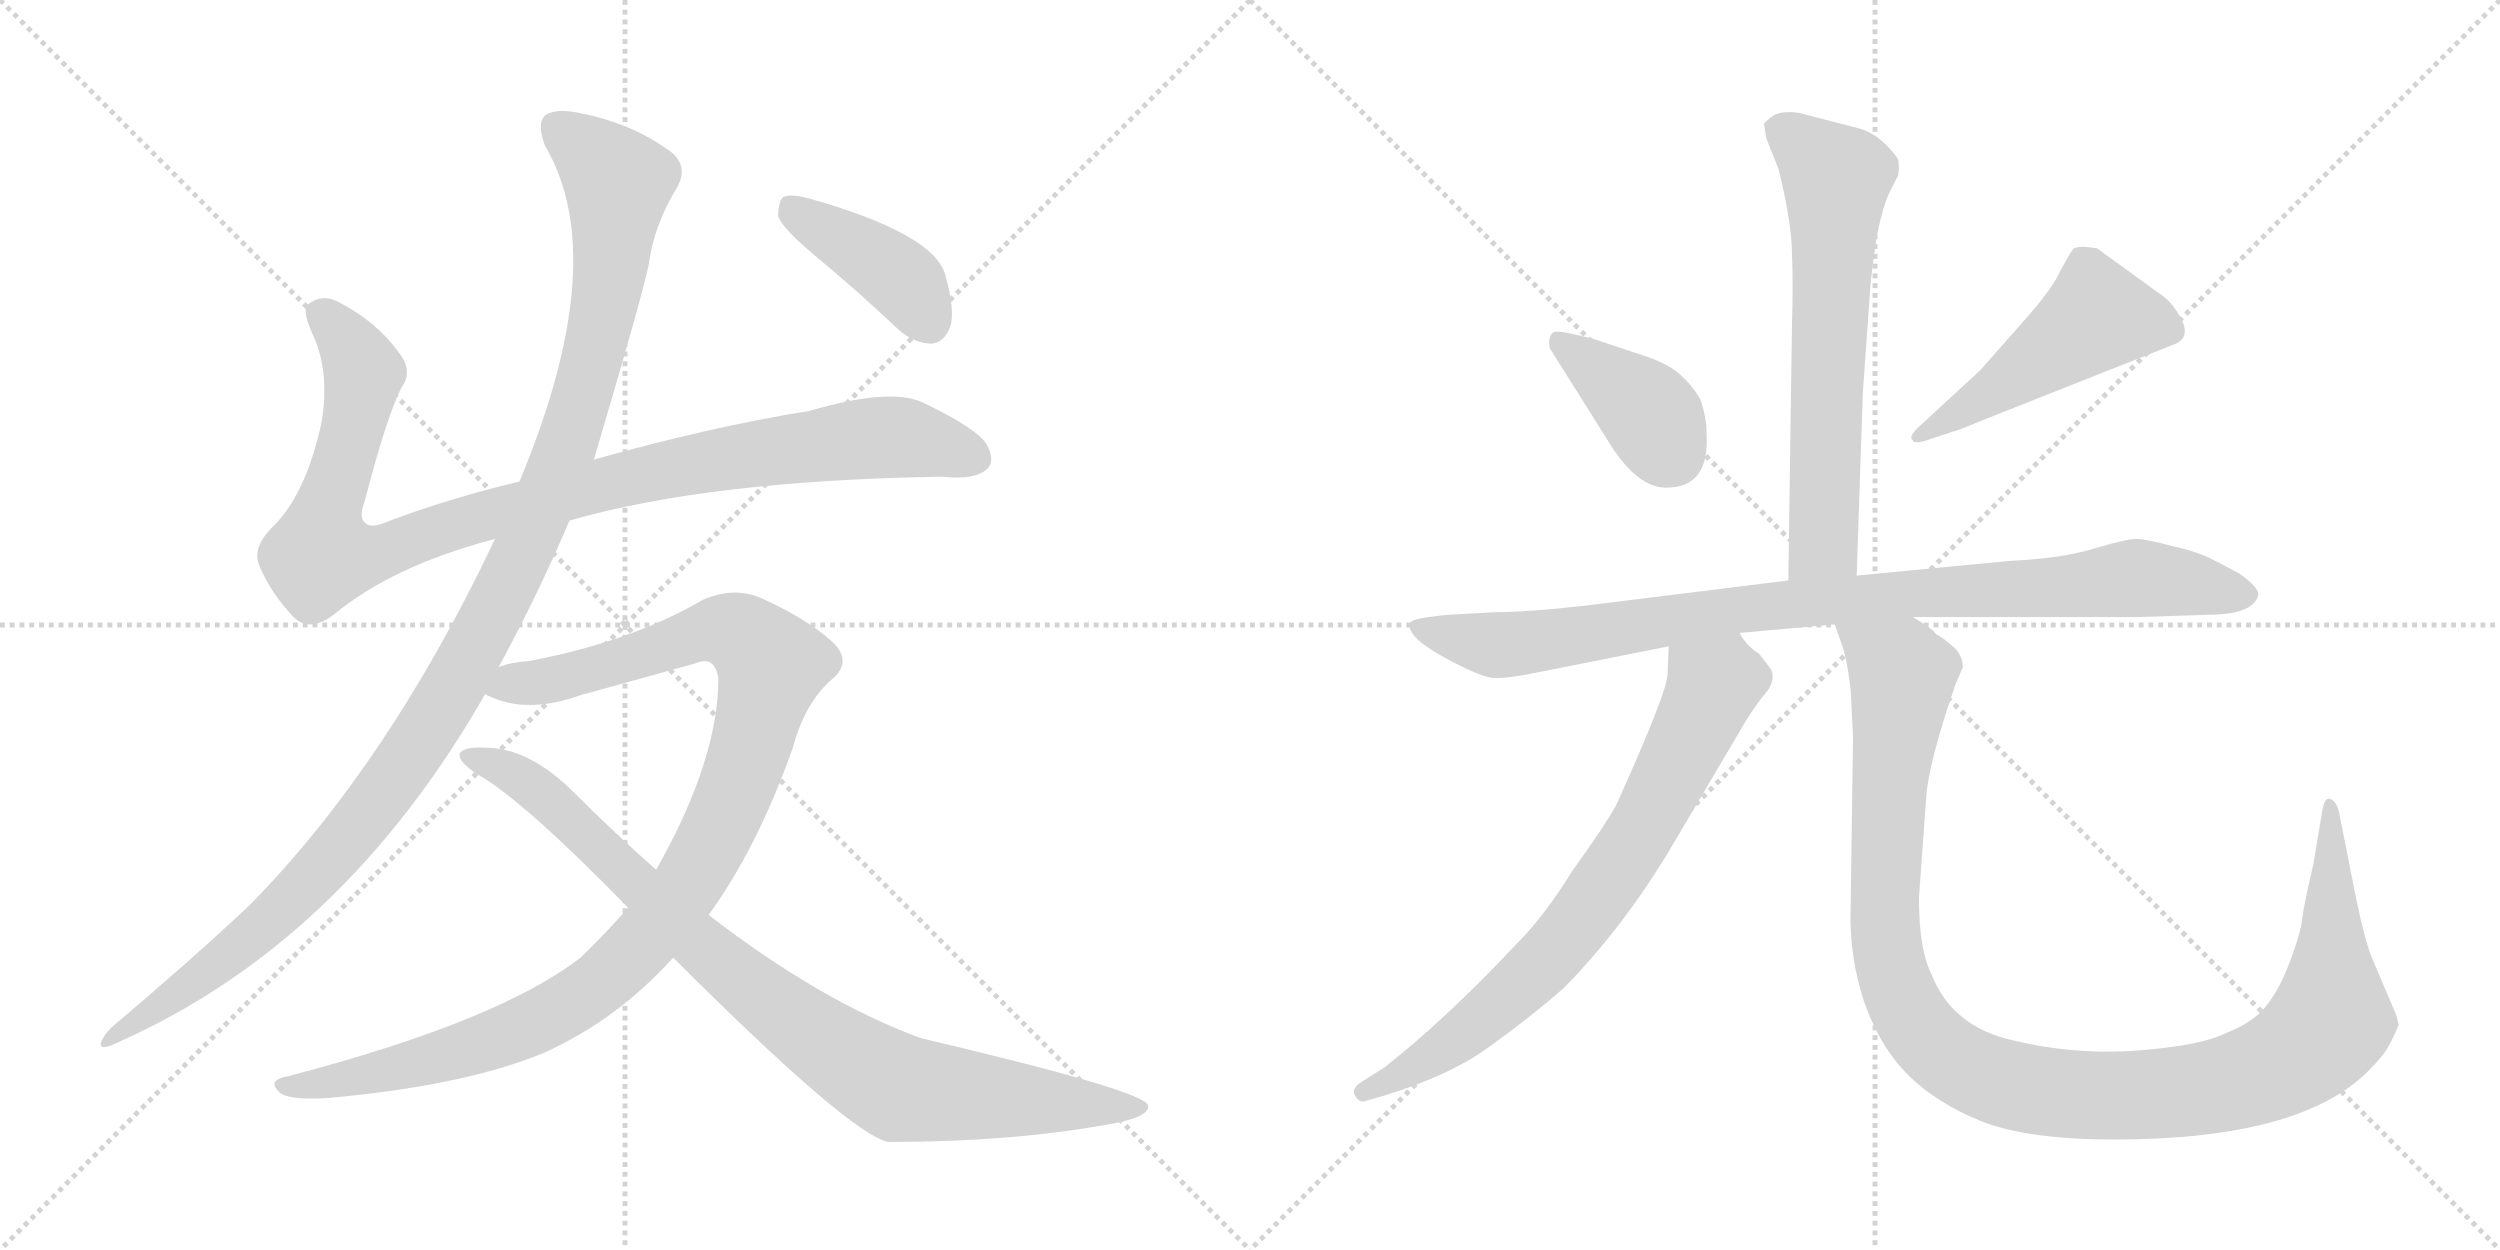 <svg version="1.1" viewBox="0 0 2048 1024" xmlns="http://www.w3.org/2000/svg">
  <g stroke="lightgray" stroke-dasharray="1,1" stroke-width="1" transform="scale(4, 4)">
    <line x1="0" y1="0" x2="256" y2="256"></line>
    <line x1="256" y1="0" x2="0" y2="256"></line>
    <line x1="128" y1="0" x2="128" y2="256"></line>
    <line x1="0" y1="128" x2="256" y2="128"></line>
    <line x1="256" y1="0" x2="512" y2="256"></line>
    <line x1="512" y1="0" x2="256" y2="256"></line>
    <line x1="384" y1="0" x2="384" y2="256"></line>
    <line x1="256" y1="128" x2="512" y2="128"></line>
  </g>
<g transform="scale(1, -1) translate(0, -850)">
   <style type="text/css">
    @keyframes keyframes0 {
      from {
       stroke: black;
       stroke-dashoffset: 1018;
       stroke-width: 128;
       }
       77% {
       animation-timing-function: step-end;
       stroke: black;
       stroke-dashoffset: 0;
       stroke-width: 128;
       }
       to {
       stroke: black;
       stroke-width: 1024;
       }
       }
       #make-me-a-hanzi-animation-0 {
         animation: keyframes0 1.078s both;
         animation-delay: 0s;
         animation-timing-function: linear;
       }
    @keyframes keyframes1 {
      from {
       stroke: black;
       stroke-dashoffset: 1170;
       stroke-width: 128;
       }
       79% {
       animation-timing-function: step-end;
       stroke: black;
       stroke-dashoffset: 0;
       stroke-width: 128;
       }
       to {
       stroke: black;
       stroke-width: 1024;
       }
       }
       #make-me-a-hanzi-animation-1 {
         animation: keyframes1 1.202s both;
         animation-delay: 1.078s;
         animation-timing-function: linear;
       }
    @keyframes keyframes2 {
      from {
       stroke: black;
       stroke-dashoffset: 1077;
       stroke-width: 128;
       }
       78% {
       animation-timing-function: step-end;
       stroke: black;
       stroke-dashoffset: 0;
       stroke-width: 128;
       }
       to {
       stroke: black;
       stroke-width: 1024;
       }
       }
       #make-me-a-hanzi-animation-2 {
         animation: keyframes2 1.126s both;
         animation-delay: 2.281s;
         animation-timing-function: linear;
       }
    @keyframes keyframes3 {
      from {
       stroke: black;
       stroke-dashoffset: 906;
       stroke-width: 128;
       }
       75% {
       animation-timing-function: step-end;
       stroke: black;
       stroke-dashoffset: 0;
       stroke-width: 128;
       }
       to {
       stroke: black;
       stroke-width: 1024;
       }
       }
       #make-me-a-hanzi-animation-3 {
         animation: keyframes3 0.987s both;
         animation-delay: 3.407s;
         animation-timing-function: linear;
       }
    @keyframes keyframes4 {
      from {
       stroke: black;
       stroke-dashoffset: 408;
       stroke-width: 128;
       }
       57% {
       animation-timing-function: step-end;
       stroke: black;
       stroke-dashoffset: 0;
       stroke-width: 128;
       }
       to {
       stroke: black;
       stroke-width: 1024;
       }
       }
       #make-me-a-hanzi-animation-4 {
         animation: keyframes4 0.582s both;
         animation-delay: 4.394s;
         animation-timing-function: linear;
       }
    @keyframes keyframes5 {
      from {
       stroke: black;
       stroke-dashoffset: 651;
       stroke-width: 128;
       }
       68% {
       animation-timing-function: step-end;
       stroke: black;
       stroke-dashoffset: 0;
       stroke-width: 128;
       }
       to {
       stroke: black;
       stroke-width: 1024;
       }
       }
       #make-me-a-hanzi-animation-5 {
         animation: keyframes5 0.78s both;
         animation-delay: 4.976s;
         animation-timing-function: linear;
       }
    @keyframes keyframes6 {
      from {
       stroke: black;
       stroke-dashoffset: 389;
       stroke-width: 128;
       }
       56% {
       animation-timing-function: step-end;
       stroke: black;
       stroke-dashoffset: 0;
       stroke-width: 128;
       }
       to {
       stroke: black;
       stroke-width: 1024;
       }
       }
       #make-me-a-hanzi-animation-6 {
         animation: keyframes6 0.567s both;
         animation-delay: 5.756s;
         animation-timing-function: linear;
       }
    @keyframes keyframes7 {
      from {
       stroke: black;
       stroke-dashoffset: 492;
       stroke-width: 128;
       }
       62% {
       animation-timing-function: step-end;
       stroke: black;
       stroke-dashoffset: 0;
       stroke-width: 128;
       }
       to {
       stroke: black;
       stroke-width: 1024;
       }
       }
       #make-me-a-hanzi-animation-7 {
         animation: keyframes7 0.65s both;
         animation-delay: 6.323s;
         animation-timing-function: linear;
       }
    @keyframes keyframes8 {
      from {
       stroke: black;
       stroke-dashoffset: 940;
       stroke-width: 128;
       }
       75% {
       animation-timing-function: step-end;
       stroke: black;
       stroke-dashoffset: 0;
       stroke-width: 128;
       }
       to {
       stroke: black;
       stroke-width: 1024;
       }
       }
       #make-me-a-hanzi-animation-8 {
         animation: keyframes8 1.015s both;
         animation-delay: 6.973s;
         animation-timing-function: linear;
       }
    @keyframes keyframes9 {
      from {
       stroke: black;
       stroke-dashoffset: 743;
       stroke-width: 128;
       }
       71% {
       animation-timing-function: step-end;
       stroke: black;
       stroke-dashoffset: 0;
       stroke-width: 128;
       }
       to {
       stroke: black;
       stroke-width: 1024;
       }
       }
       #make-me-a-hanzi-animation-9 {
         animation: keyframes9 0.855s both;
         animation-delay: 7.988s;
         animation-timing-function: linear;
       }
    @keyframes keyframes10 {
      from {
       stroke: black;
       stroke-dashoffset: 1157;
       stroke-width: 128;
       }
       79% {
       animation-timing-function: step-end;
       stroke: black;
       stroke-dashoffset: 0;
       stroke-width: 128;
       }
       to {
       stroke: black;
       stroke-width: 1024;
       }
       }
       #make-me-a-hanzi-animation-10 {
         animation: keyframes10 1.192s both;
         animation-delay: 8.843s;
         animation-timing-function: linear;
       }
</style>
<path d="M 466.5 423.5 Q 580.5 456.5 772.5 459.5 Q 797.5 456.5 808.5 465.5 Q 815.5 472.5 808.5 485.5 Q 801.5 498.5 755.5 520.5 Q 728.5 532.5 663.5 513.5 Q 582.5 500.5 486.5 473.5 L 425.5 455.5 Q 370.5 442.5 319.5 423.5 Q 303.5 416.5 299.5 421.5 Q 293.5 425.5 298.5 438.5 Q 317.5 511.5 329.5 533.5 Q 338.5 546.5 326.5 561.5 Q 308.5 586.5 277.5 602.5 Q 264.5 609.5 253.5 601.5 Q 246.5 597.5 255.5 577.5 Q 270.5 546.5 263.5 504.5 Q 250.5 443.5 221.5 416.5 Q 206.5 400.5 212.5 386.5 Q 221.5 364.5 240.5 344.5 Q 253.5 331.5 273.5 346.5 Q 321.5 386.5 405.5 408.5 L 466.5 423.5 Z" fill="lightgray"></path> 
<path d="M 408.5 303.5 Q 441.5 364.5 466.5 423.5 L 486.5 473.5 Q 526.5 608.5 531.5 633.5 Q 535.5 664.5 553.5 694.5 Q 566.5 715.5 545.5 728.5 Q 515.5 749.5 474.5 757.5 Q 455.5 761.5 446.5 755.5 Q 439.5 748.5 446.5 730.5 Q 501.5 637.5 425.5 455.5 L 405.5 408.5 Q 318.5 224.5 204.5 108.5 Q 155.5 62.5 91.5 8.5 Q 84.5 1.5 82.5 -4.5 Q 81.5 -11.5 97.5 -3.5 Q 281.5 78.5 397.5 281.5 L 408.5 303.5 Z" fill="lightgray"></path> 
<path d="M 580.5 100.5 Q 620.5 155.5 649.5 237.5 Q 659.5 274.5 681.5 293.5 Q 699.5 308.5 680.5 325.5 Q 658.5 344.5 622.5 360.5 Q 600.5 369.5 575.5 358.5 Q 517.5 324.5 433.5 308.5 Q 418.5 307.5 408.5 303.5 C 379.5 297.5 369.5 290.5 397.5 281.5 Q 398.5 280.5 403.5 278.5 Q 433.5 265.5 475.5 280.5 L 569.5 306.5 Q 585.5 313.5 588.5 294.5 Q 588.5 227.5 537.5 137.5 L 514.5 106.5 Q 496.5 85.5 475.5 65.5 Q 408.5 13.5 236.5 -31.5 Q 218.5 -34.5 228.5 -44.5 Q 235.5 -51.5 268.5 -49.5 Q 380.5 -39.5 445.5 -12.5 Q 505.5 14.5 551.5 65.5 L 580.5 100.5 Z" fill="lightgray"></path> 
<path d="M 551.5 65.5 Q 695.5 -78.5 727.5 -85.5 Q 827.5 -85.5 905.5 -71.5 Q 942.5 -65.5 940.5 -55.5 Q 937.5 -43.5 754.5 -0.5 Q 672.5 29.5 580.5 100.5 L 537.5 137.5 Q 503.5 167.5 470.5 200.5 Q 433.5 237.5 397.5 237.5 Q 379.5 238.5 376.5 232.5 Q 375.5 225.5 391.5 215.5 Q 428.5 194.5 514.5 106.5 L 551.5 65.5 Z" fill="lightgray"></path> 
<path d="M 666.5 641.5 Q 700.5 613.5 735.5 580.5 Q 748.5 568.5 763.5 568.5 Q 773.5 569.5 778.5 582.5 Q 782.5 595.5 774.5 624.5 Q 765.5 658.5 662.5 687.5 Q 647.5 691.5 641.5 688.5 Q 637.5 684.5 637.5 672.5 Q 641.5 662.5 666.5 641.5 Z" fill="lightgray"></path> 
<path d="M 1521.0 378.5 L 1526.0 527.5 L 1532.0 612.5 Q 1533.0 626.5 1537.0 653.5 Q 1542.0 680.5 1548.0 692.5 L 1555.0 706.5 Q 1556.0 712.5 1555.0 719.5 Q 1552.0 724.5 1544.0 732.5 Q 1534.0 741.5 1524.0 744.5 L 1474.0 757.5 Q 1460.0 759.5 1453.0 755.5 Q 1446.0 750.5 1445.0 748.5 L 1447.0 736.5 L 1457.0 711.5 Q 1468.0 666.5 1468.0 641.5 Q 1469.0 616.5 1468.0 584.5 L 1465.0 374.5 C 1465.0 344.5 1520.0 348.5 1521.0 378.5 Z" fill="lightgray"></path> 
<path d="M 1398.0 495.5 Q 1398.0 508.5 1393.0 522.5 Q 1387.0 533.5 1377.0 542.5 Q 1368.0 551.5 1347.0 558.5 L 1305.0 572.5 L 1288.0 576.5 Q 1275.0 579.5 1272.0 577.5 Q 1269.0 574.5 1269.0 569.5 Q 1269.0 564.5 1271.0 562.5 L 1320.0 484.5 Q 1342.0 450.5 1365.0 450.5 Q 1401.0 450.5 1398.0 495.5 Z" fill="lightgray"></path> 
<path d="M 1622.0 546.5 L 1571.0 499.5 Q 1563.0 491.5 1567.0 489.5 Q 1567.0 486.5 1576.0 488.5 L 1600.0 496.5 Q 1602.0 496.5 1626.0 506.5 L 1780.0 567.5 Q 1795.0 572.5 1787.0 588.5 Q 1779.0 603.5 1769.0 609.5 L 1718.0 646.5 Q 1701.0 649.5 1698.0 645.5 Q 1695.0 641.5 1688.0 628.5 Q 1682.0 614.5 1660.0 589.5 L 1622.0 546.5 Z" fill="lightgray"></path> 
<path d="M 1567.0 344.5 L 1751.0 344.5 L 1814.0 346.5 Q 1846.0 347.5 1850.0 362.5 Q 1851.0 368.5 1834.0 380.5 L 1809.0 393.5 Q 1795.0 399.5 1780.0 402.5 Q 1758.0 408.5 1750.0 408.5 Q 1742.0 408.5 1715.0 400.5 Q 1689.0 392.5 1646.0 390.5 L 1521.0 378.5 L 1465.0 374.5 L 1328.0 357.5 Q 1259.0 348.5 1225.0 348.5 L 1189.0 346.5 Q 1185.0 346.5 1170.0 344.5 Q 1156.0 342.5 1155.0 339.5 Q 1152.0 328.5 1183.0 311.5 Q 1214.0 294.5 1225.0 294.5 Q 1237.0 294.5 1256.0 298.5 L 1367.0 320.5 L 1425.0 331.5 L 1503.0 338.5 L 1567.0 344.5 Z" fill="lightgray"></path> 
<path d="M 1367.0 320.5 L 1366.0 297.5 Q 1366.0 283.5 1324.0 190.5 Q 1314.0 172.5 1288.0 136.5 Q 1265.0 99.5 1244.0 78.5 Q 1185.0 15.5 1134.0 -24.5 L 1115.0 -36.5 Q 1107.0 -41.5 1110.0 -47.5 Q 1114.0 -54.5 1120.0 -51.5 L 1134.0 -47.5 Q 1189.0 -30.5 1220.0 -7.5 Q 1251.0 14.5 1281.0 40.5 Q 1331.0 91.5 1370.0 157.5 L 1422.0 245.5 Q 1435.0 268.5 1445.0 280.5 Q 1455.0 291.5 1451.0 301.5 L 1441.0 314.5 Q 1431.0 320.5 1425.0 331.5 C 1406.0 355.5 1368.0 350.5 1367.0 320.5 Z" fill="lightgray"></path> 
<path d="M 1516.0 285.5 L 1518.0 246.5 L 1516.0 103.5 Q 1515.0 66.5 1527.0 29.5 Q 1540.0 -7.5 1563.0 -30.5 Q 1586.0 -53.5 1623.0 -68.5 Q 1661.0 -83.5 1732.0 -83.5 Q 1884.0 -83.5 1940.0 -27.5 Q 1953.0 -14.5 1957.0 -6.5 Q 1961.0 0.5 1965.0 10.5 L 1963.0 18.5 L 1943.0 65.5 Q 1937.0 80.5 1930.0 114.5 L 1916.0 185.5 Q 1914.0 193.5 1909.0 195.5 Q 1904.0 197.5 1902.0 183.5 L 1895.0 141.5 Q 1887.0 107.5 1886.0 97.5 Q 1885.0 86.5 1876.0 62.5 Q 1867.0 38.5 1856.0 25.5 Q 1846.0 12.5 1823.0 3.5 Q 1803.0 -6.5 1752.0 -10.5 Q 1701.0 -14.5 1650.0 -2.5 Q 1599.0 8.5 1582.0 52.5 Q 1572.0 72.5 1572.0 114.5 L 1578.0 197.5 Q 1580.0 225.5 1602.0 289.5 L 1608.0 303.5 Q 1608.0 311.5 1602.0 318.5 Q 1592.0 327.5 1586.0 330.5 Q 1584.0 334.5 1567.0 344.5 C 1543.0 361.5 1494.0 367.5 1503.0 338.5 L 1509.0 321.5 Q 1513.0 310.5 1516.0 285.5 Z" fill="lightgray"></path> 
      <clipPath id="make-me-a-hanzi-clip-0">
      <path d="M 466.5 423.5 Q 580.5 456.5 772.5 459.5 Q 797.5 456.5 808.5 465.5 Q 815.5 472.5 808.5 485.5 Q 801.5 498.5 755.5 520.5 Q 728.5 532.5 663.5 513.5 Q 582.5 500.5 486.5 473.5 L 425.5 455.5 Q 370.5 442.5 319.5 423.5 Q 303.5 416.5 299.5 421.5 Q 293.5 425.5 298.5 438.5 Q 317.5 511.5 329.5 533.5 Q 338.5 546.5 326.5 561.5 Q 308.5 586.5 277.5 602.5 Q 264.5 609.5 253.5 601.5 Q 246.5 597.5 255.5 577.5 Q 270.5 546.5 263.5 504.5 Q 250.5 443.5 221.5 416.5 Q 206.5 400.5 212.5 386.5 Q 221.5 364.5 240.5 344.5 Q 253.5 331.5 273.5 346.5 Q 321.5 386.5 405.5 408.5 L 466.5 423.5 Z" fill="lightgray"></path>
      </clipPath>
      <path clip-path="url(#make-me-a-hanzi-clip-0)" d="M 263.5 593.5 L 296.5 547.5 L 282.5 473.5 L 265.5 425.5 L 263.5 394.5 L 314.5 398.5 L 484.5 451.5 L 620.5 478.5 L 740.5 491.5 L 797.5 474.5 " fill="none" id="make-me-a-hanzi-animation-0" stroke-dasharray="890 1780" stroke-linecap="round"></path>

      <clipPath id="make-me-a-hanzi-clip-1">
      <path d="M 408.5 303.5 Q 441.5 364.5 466.5 423.5 L 486.5 473.5 Q 526.5 608.5 531.5 633.5 Q 535.5 664.5 553.5 694.5 Q 566.5 715.5 545.5 728.5 Q 515.5 749.5 474.5 757.5 Q 455.5 761.5 446.5 755.5 Q 439.5 748.5 446.5 730.5 Q 501.5 637.5 425.5 455.5 L 405.5 408.5 Q 318.5 224.5 204.5 108.5 Q 155.5 62.5 91.5 8.5 Q 84.5 1.5 82.5 -4.5 Q 81.5 -11.5 97.5 -3.5 Q 281.5 78.5 397.5 281.5 L 408.5 303.5 Z" fill="lightgray"></path>
      </clipPath>
      <path clip-path="url(#make-me-a-hanzi-clip-1)" d="M 455.5 746.5 L 506.5 700.5 L 497.5 613.5 L 467.5 492.5 L 404.5 348.5 L 344.5 243.5 L 265.5 141.5 L 188.5 67.5 L 89.5 0.5 " fill="none" id="make-me-a-hanzi-animation-1" stroke-dasharray="1042 2084" stroke-linecap="round"></path>

      <clipPath id="make-me-a-hanzi-clip-2">
      <path d="M 580.5 100.5 Q 620.5 155.5 649.5 237.5 Q 659.5 274.5 681.5 293.5 Q 699.5 308.5 680.5 325.5 Q 658.5 344.5 622.5 360.5 Q 600.5 369.5 575.5 358.5 Q 517.5 324.5 433.5 308.5 Q 418.5 307.5 408.5 303.5 C 379.5 297.5 369.5 290.5 397.5 281.5 Q 398.5 280.5 403.5 278.5 Q 433.5 265.5 475.5 280.5 L 569.5 306.5 Q 585.5 313.5 588.5 294.5 Q 588.5 227.5 537.5 137.5 L 514.5 106.5 Q 496.5 85.5 475.5 65.5 Q 408.5 13.5 236.5 -31.5 Q 218.5 -34.5 228.5 -44.5 Q 235.5 -51.5 268.5 -49.5 Q 380.5 -39.5 445.5 -12.5 Q 505.5 14.5 551.5 65.5 L 580.5 100.5 Z" fill="lightgray"></path>
      </clipPath>
      <path clip-path="url(#make-me-a-hanzi-clip-2)" d="M 403.5 285.5 L 462.5 295.5 L 591.5 334.5 L 606.5 330.5 L 632.5 305.5 L 605.5 210.5 L 581.5 156.5 L 545.5 100.5 L 497.5 49.5 L 453.5 19.5 L 397.5 -4.5 L 276.5 -36.5 L 235.5 -39.5 " fill="none" id="make-me-a-hanzi-animation-2" stroke-dasharray="949 1898" stroke-linecap="round"></path>

      <clipPath id="make-me-a-hanzi-clip-3">
      <path d="M 551.5 65.5 Q 695.5 -78.5 727.5 -85.5 Q 827.5 -85.5 905.5 -71.5 Q 942.5 -65.5 940.5 -55.5 Q 937.5 -43.5 754.5 -0.5 Q 672.5 29.5 580.5 100.5 L 537.5 137.5 Q 503.5 167.5 470.5 200.5 Q 433.5 237.5 397.5 237.5 Q 379.5 238.5 376.5 232.5 Q 375.5 225.5 391.5 215.5 Q 428.5 194.5 514.5 106.5 L 551.5 65.5 Z" fill="lightgray"></path>
      </clipPath>
      <path clip-path="url(#make-me-a-hanzi-clip-3)" d="M 382.5 230.5 L 431.5 209.5 L 576.5 71.5 L 648.5 14.5 L 723.5 -34.5 L 737.5 -41.5 L 797.5 -48.5 L 936.5 -57.5 " fill="none" id="make-me-a-hanzi-animation-3" stroke-dasharray="778 1556" stroke-linecap="round"></path>

      <clipPath id="make-me-a-hanzi-clip-4">
      <path d="M 666.5 641.5 Q 700.5 613.5 735.5 580.5 Q 748.5 568.5 763.5 568.5 Q 773.5 569.5 778.5 582.5 Q 782.5 595.5 774.5 624.5 Q 765.5 658.5 662.5 687.5 Q 647.5 691.5 641.5 688.5 Q 637.5 684.5 637.5 672.5 Q 641.5 662.5 666.5 641.5 Z" fill="lightgray"></path>
      </clipPath>
      <path clip-path="url(#make-me-a-hanzi-clip-4)" d="M 646.5 682.5 L 740.5 619.5 L 760.5 586.5 " fill="none" id="make-me-a-hanzi-animation-4" stroke-dasharray="280 560" stroke-linecap="round"></path>

      <clipPath id="make-me-a-hanzi-clip-5">
      <path d="M 1521.0 378.5 L 1526.0 527.5 L 1532.0 612.5 Q 1533.0 626.5 1537.0 653.5 Q 1542.0 680.5 1548.0 692.5 L 1555.0 706.5 Q 1556.0 712.5 1555.0 719.5 Q 1552.0 724.5 1544.0 732.5 Q 1534.0 741.5 1524.0 744.5 L 1474.0 757.5 Q 1460.0 759.5 1453.0 755.5 Q 1446.0 750.5 1445.0 748.5 L 1447.0 736.5 L 1457.0 711.5 Q 1468.0 666.5 1468.0 641.5 Q 1469.0 616.5 1468.0 584.5 L 1465.0 374.5 C 1465.0 344.5 1520.0 348.5 1521.0 378.5 Z" fill="lightgray"></path>
      </clipPath>
      <path clip-path="url(#make-me-a-hanzi-clip-5)" d="M 1456.0 744.5 L 1505.0 703.5 L 1494.0 404.5 L 1472.0 381.5 " fill="none" id="make-me-a-hanzi-animation-5" stroke-dasharray="523 1046" stroke-linecap="round"></path>

      <clipPath id="make-me-a-hanzi-clip-6">
      <path d="M 1398.0 495.5 Q 1398.0 508.5 1393.0 522.5 Q 1387.0 533.5 1377.0 542.5 Q 1368.0 551.5 1347.0 558.5 L 1305.0 572.5 L 1288.0 576.5 Q 1275.0 579.5 1272.0 577.5 Q 1269.0 574.5 1269.0 569.5 Q 1269.0 564.5 1271.0 562.5 L 1320.0 484.5 Q 1342.0 450.5 1365.0 450.5 Q 1401.0 450.5 1398.0 495.5 Z" fill="lightgray"></path>
      </clipPath>
      <path clip-path="url(#make-me-a-hanzi-clip-6)" d="M 1276.0 571.5 L 1346.0 516.5 L 1369.0 479.5 " fill="none" id="make-me-a-hanzi-animation-6" stroke-dasharray="261 522" stroke-linecap="round"></path>

      <clipPath id="make-me-a-hanzi-clip-7">
      <path d="M 1622.0 546.5 L 1571.0 499.5 Q 1563.0 491.5 1567.0 489.5 Q 1567.0 486.5 1576.0 488.5 L 1600.0 496.5 Q 1602.0 496.5 1626.0 506.5 L 1780.0 567.5 Q 1795.0 572.5 1787.0 588.5 Q 1779.0 603.5 1769.0 609.5 L 1718.0 646.5 Q 1701.0 649.5 1698.0 645.5 Q 1695.0 641.5 1688.0 628.5 Q 1682.0 614.5 1660.0 589.5 L 1622.0 546.5 Z" fill="lightgray"></path>
      </clipPath>
      <path clip-path="url(#make-me-a-hanzi-clip-7)" d="M 1777.0 580.5 L 1718.0 591.5 L 1612.0 514.5 L 1572.0 493.5 " fill="none" id="make-me-a-hanzi-animation-7" stroke-dasharray="364 728" stroke-linecap="round"></path>

      <clipPath id="make-me-a-hanzi-clip-8">
      <path d="M 1567.0 344.5 L 1751.0 344.5 L 1814.0 346.5 Q 1846.0 347.5 1850.0 362.5 Q 1851.0 368.5 1834.0 380.5 L 1809.0 393.5 Q 1795.0 399.5 1780.0 402.5 Q 1758.0 408.5 1750.0 408.5 Q 1742.0 408.5 1715.0 400.5 Q 1689.0 392.5 1646.0 390.5 L 1521.0 378.5 L 1465.0 374.5 L 1328.0 357.5 Q 1259.0 348.5 1225.0 348.5 L 1189.0 346.5 Q 1185.0 346.5 1170.0 344.5 Q 1156.0 342.5 1155.0 339.5 Q 1152.0 328.5 1183.0 311.5 Q 1214.0 294.5 1225.0 294.5 Q 1237.0 294.5 1256.0 298.5 L 1367.0 320.5 L 1425.0 331.5 L 1503.0 338.5 L 1567.0 344.5 Z" fill="lightgray"></path>
      </clipPath>
      <path clip-path="url(#make-me-a-hanzi-clip-8)" d="M 1164.0 337.5 L 1182.0 328.5 L 1230.0 321.5 L 1429.0 351.5 L 1750.0 376.5 L 1841.0 362.5 " fill="none" id="make-me-a-hanzi-animation-8" stroke-dasharray="812 1624" stroke-linecap="round"></path>

      <clipPath id="make-me-a-hanzi-clip-9">
      <path d="M 1367.0 320.5 L 1366.0 297.5 Q 1366.0 283.5 1324.0 190.5 Q 1314.0 172.5 1288.0 136.5 Q 1265.0 99.5 1244.0 78.5 Q 1185.0 15.5 1134.0 -24.5 L 1115.0 -36.5 Q 1107.0 -41.5 1110.0 -47.5 Q 1114.0 -54.5 1120.0 -51.5 L 1134.0 -47.5 Q 1189.0 -30.5 1220.0 -7.5 Q 1251.0 14.5 1281.0 40.5 Q 1331.0 91.5 1370.0 157.5 L 1422.0 245.5 Q 1435.0 268.5 1445.0 280.5 Q 1455.0 291.5 1451.0 301.5 L 1441.0 314.5 Q 1431.0 320.5 1425.0 331.5 C 1406.0 355.5 1368.0 350.5 1367.0 320.5 Z" fill="lightgray"></path>
      </clipPath>
      <path clip-path="url(#make-me-a-hanzi-clip-9)" d="M 1376.0 314.5 L 1403.0 286.5 L 1350.0 177.5 L 1310.0 117.5 L 1267.0 63.5 L 1225.0 24.5 L 1182.0 -9.5 L 1117.0 -44.5 " fill="none" id="make-me-a-hanzi-animation-9" stroke-dasharray="615 1230" stroke-linecap="round"></path>

      <clipPath id="make-me-a-hanzi-clip-10">
      <path d="M 1516.0 285.5 L 1518.0 246.5 L 1516.0 103.5 Q 1515.0 66.5 1527.0 29.5 Q 1540.0 -7.5 1563.0 -30.5 Q 1586.0 -53.5 1623.0 -68.5 Q 1661.0 -83.5 1732.0 -83.5 Q 1884.0 -83.5 1940.0 -27.5 Q 1953.0 -14.5 1957.0 -6.5 Q 1961.0 0.5 1965.0 10.5 L 1963.0 18.5 L 1943.0 65.5 Q 1937.0 80.5 1930.0 114.5 L 1916.0 185.5 Q 1914.0 193.5 1909.0 195.5 Q 1904.0 197.5 1902.0 183.5 L 1895.0 141.5 Q 1887.0 107.5 1886.0 97.5 Q 1885.0 86.5 1876.0 62.5 Q 1867.0 38.5 1856.0 25.5 Q 1846.0 12.5 1823.0 3.5 Q 1803.0 -6.5 1752.0 -10.5 Q 1701.0 -14.5 1650.0 -2.5 Q 1599.0 8.5 1582.0 52.5 Q 1572.0 72.5 1572.0 114.5 L 1578.0 197.5 Q 1580.0 225.5 1602.0 289.5 L 1608.0 303.5 Q 1608.0 311.5 1602.0 318.5 Q 1592.0 327.5 1586.0 330.5 Q 1584.0 334.5 1567.0 344.5 C 1543.0 361.5 1494.0 367.5 1503.0 338.5 L 1509.0 321.5 Q 1513.0 310.5 1516.0 285.5 Z" fill="lightgray"></path>
      </clipPath>
      <path clip-path="url(#make-me-a-hanzi-clip-10)" d="M 1510.0 336.5 L 1551.0 305.5 L 1559.0 292.5 L 1545.0 158.5 L 1544.0 96.5 L 1553.0 44.5 L 1582.0 -4.5 L 1607.0 -23.5 L 1640.0 -37.5 L 1723.0 -48.5 L 1798.0 -43.5 L 1843.0 -32.5 L 1892.0 -5.5 L 1910.0 18.5 L 1909.0 187.5 " fill="none" id="make-me-a-hanzi-animation-10" stroke-dasharray="1029 2058" stroke-linecap="round"></path>

</g>
</svg>
